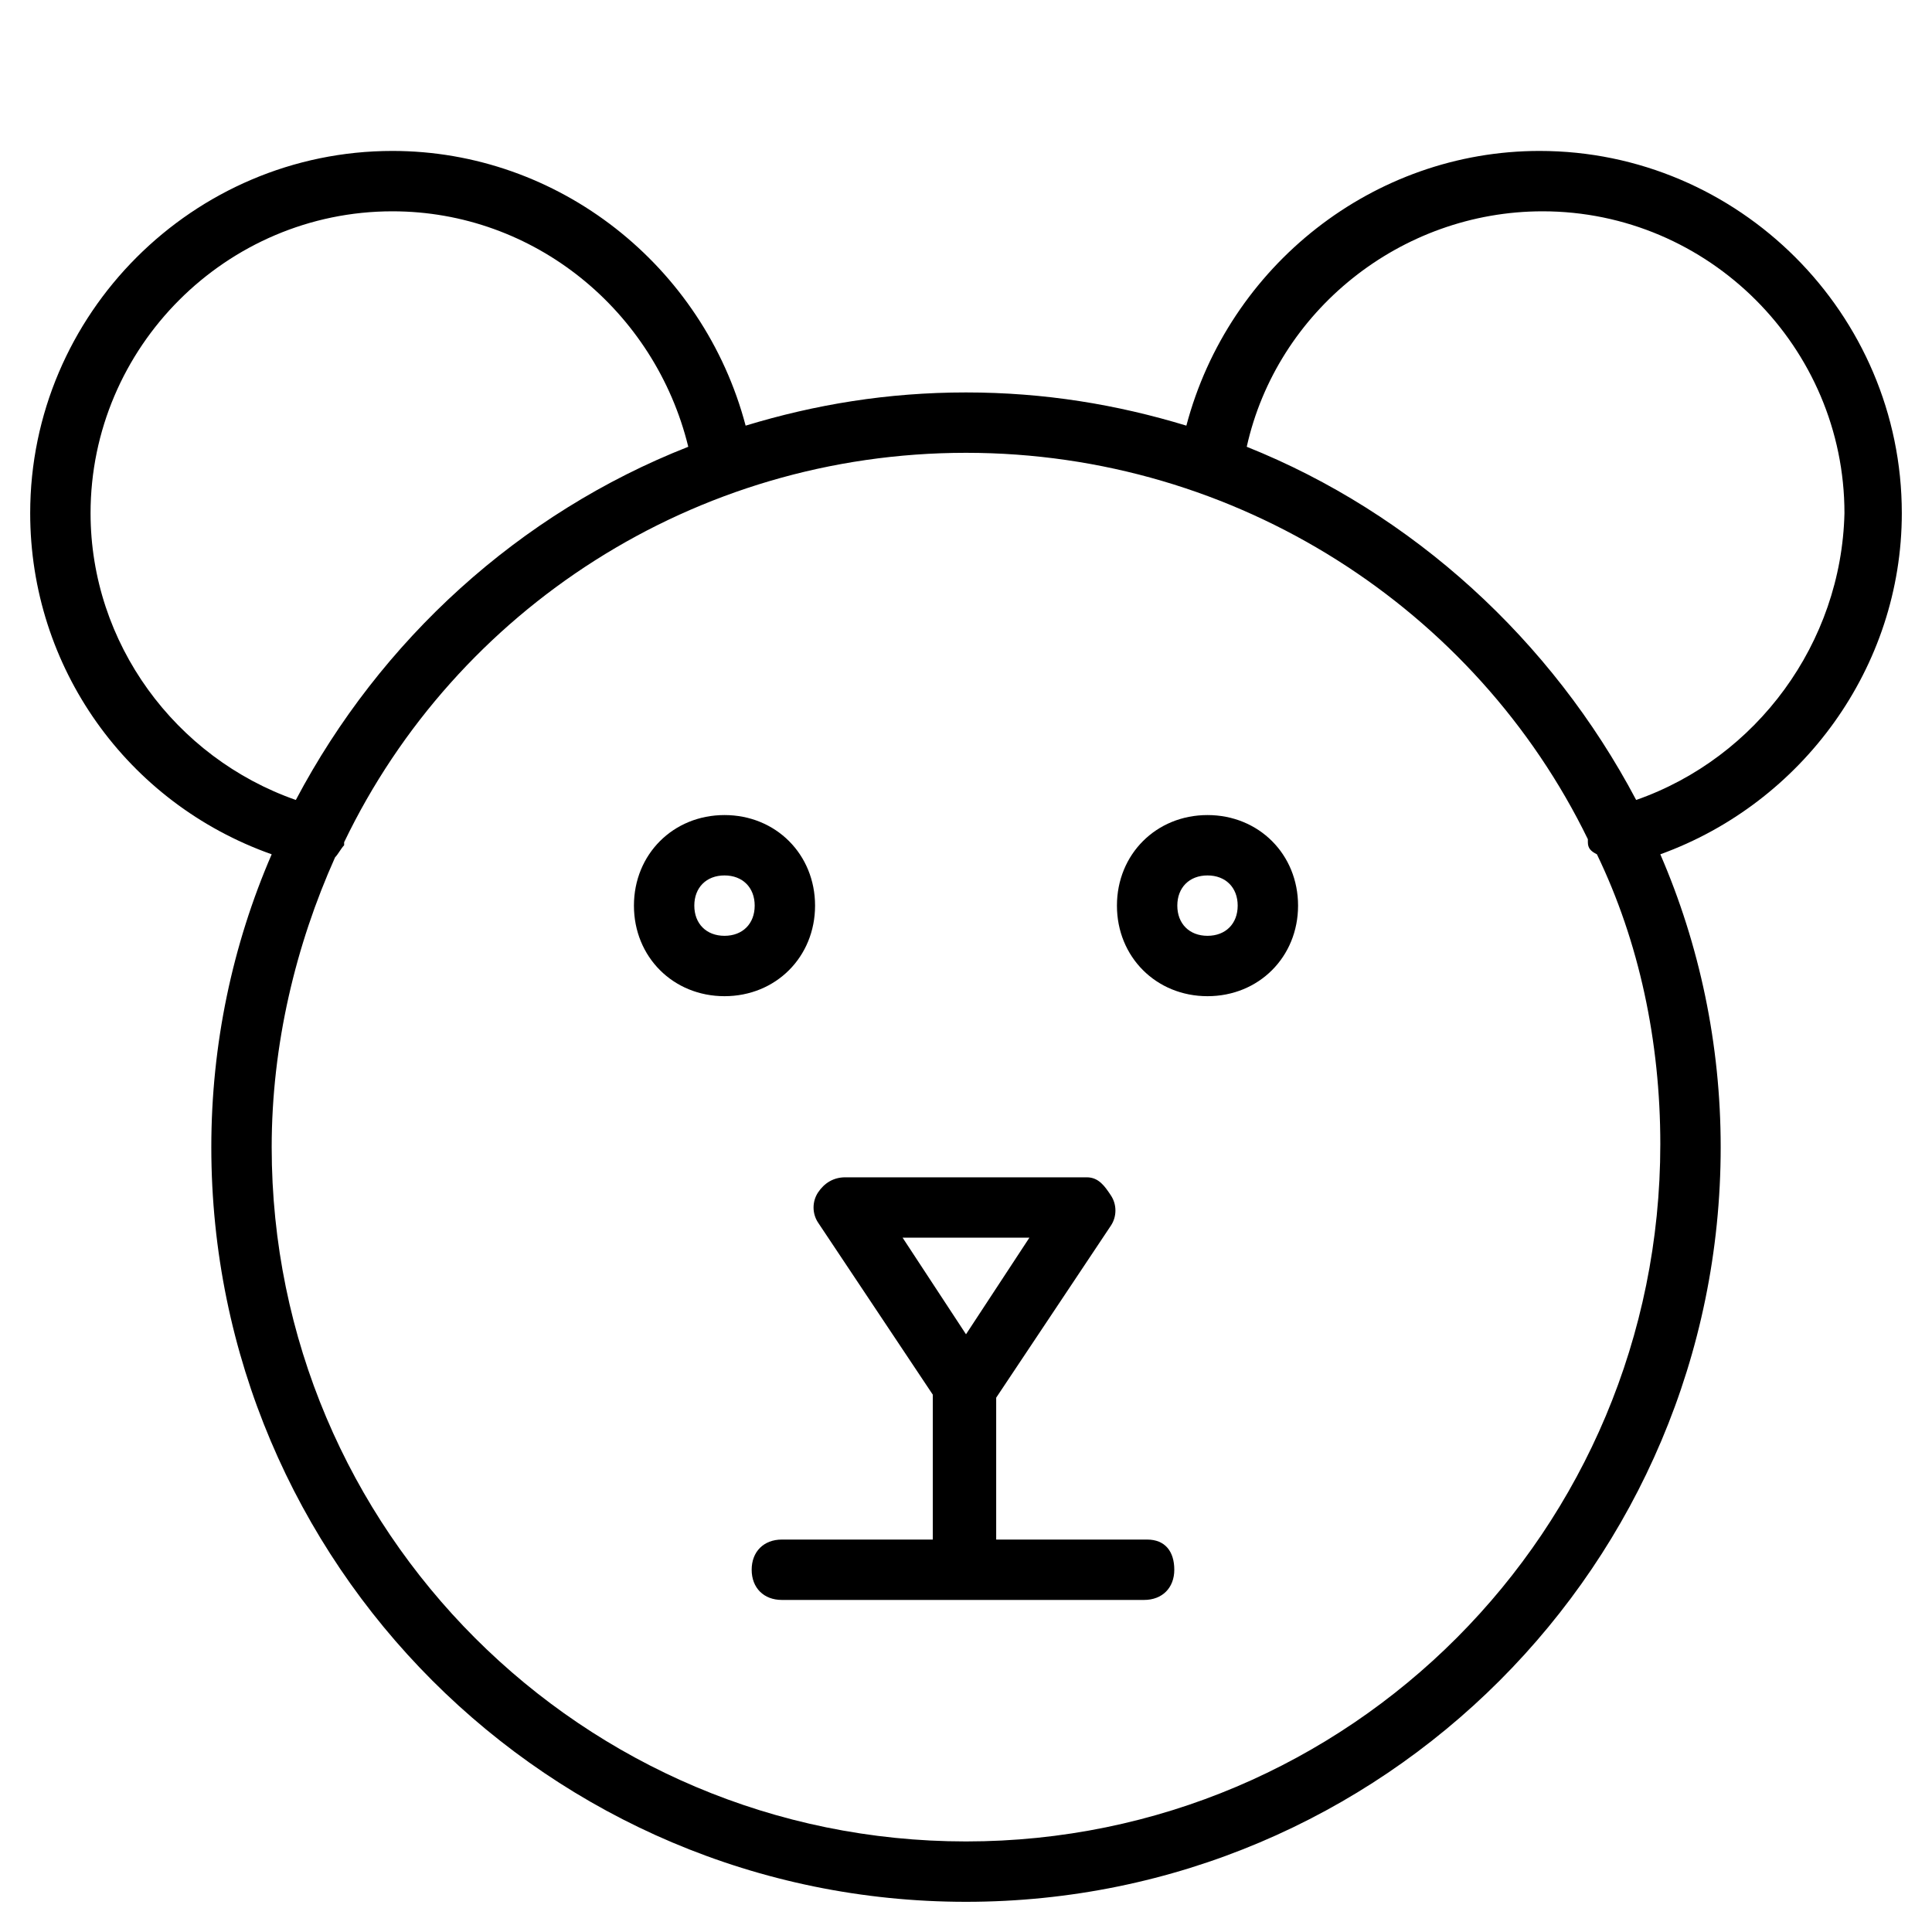 <?xml version="1.0" encoding="utf-8"?>
<!-- Generator: Adobe Illustrator 19.1.0, SVG Export Plug-In . SVG Version: 6.00 Build 0)  -->
<!DOCTYPE svg PUBLIC "-//W3C//DTD SVG 1.1//EN" "http://www.w3.org/Graphics/SVG/1.1/DTD/svg11.dtd">
<svg version="1.1" id="Layer_1" xmlns="http://www.w3.org/2000/svg" xmlns:xlink="http://www.w3.org/1999/xlink" x="0px" y="0px"
	 width="64px" height="64px" viewBox="0 0 64 64" enable-background="new 0 0 64 64" xml:space="preserve">
<path d="M51,5c-5.5,0-10.3,3.8-11.7,9.1C37,13.4,34.6,13,32,13s-5,0.4-7.3,1.1C23.3,8.8,18.5,5,13,5C6.4,5,1,10.4,1,17
	c0,5.1,3.2,9.6,8,11.3c-1.3,3-2,6.3-2,9.7c0,13.8,11.2,25,25,25s25-11.2,25-25c0-3.4-0.7-6.7-2-9.7c4.7-1.7,8-6.2,8-11.3
	C63,10.4,57.6,5,51,5z M3,17C3,11.5,7.5,7,13,7c4.7,0,8.7,3.3,9.8,7.8C17.2,17,12.6,21.2,9.8,26.5C5.8,25.1,3,21.3,3,17z M32,61
	C19.3,61,9,50.7,9,38c0-3.4,0.8-6.7,2.1-9.6c0.1-0.1,0.2-0.3,0.3-0.4c0,0,0-0.1,0-0.1C15.1,20.2,23,15,32,15s16.9,5.2,20.6,12.8
	c0,0,0,0.1,0,0.1c0,0.2,0.1,0.3,0.3,0.4c1.4,2.9,2.1,6.2,2.1,9.6C55,50.7,44.7,61,32,61z M54.2,26.5c-2.8-5.3-7.4-9.5-12.9-11.7
	c1-4.5,5.1-7.8,9.8-7.8c5.5,0,10,4.5,10,10C61,21.3,58.2,25.1,54.2,26.5z"/>
<path d="M38,51h-5v-4.7l3.8-5.7c0.2-0.3,0.2-0.7,0-1S36.4,39,36,39h-8c-0.4,0-0.7,0.2-0.9,0.5s-0.2,0.7,0,1l3.8,5.7V51h-5
	c-0.6,0-1,0.4-1,1s0.4,1,1,1h12c0.6,0,1-0.4,1-1S38.6,51,38,51z M34.1,41L32,44.2L29.9,41H34.1z"/>
<path d="M27,30c0-1.7-1.3-3-3-3s-3,1.3-3,3s1.3,3,3,3S27,31.7,27,30z M24,31c-0.6,0-1-0.4-1-1s0.4-1,1-1s1,0.4,1,1S24.6,31,24,31z"
	/>
<path d="M40,27c-1.7,0-3,1.3-3,3s1.3,3,3,3s3-1.3,3-3S41.7,27,40,27z M40,31c-0.6,0-1-0.4-1-1s0.4-1,1-1s1,0.4,1,1S40.6,31,40,31z"
	/>
</svg>

